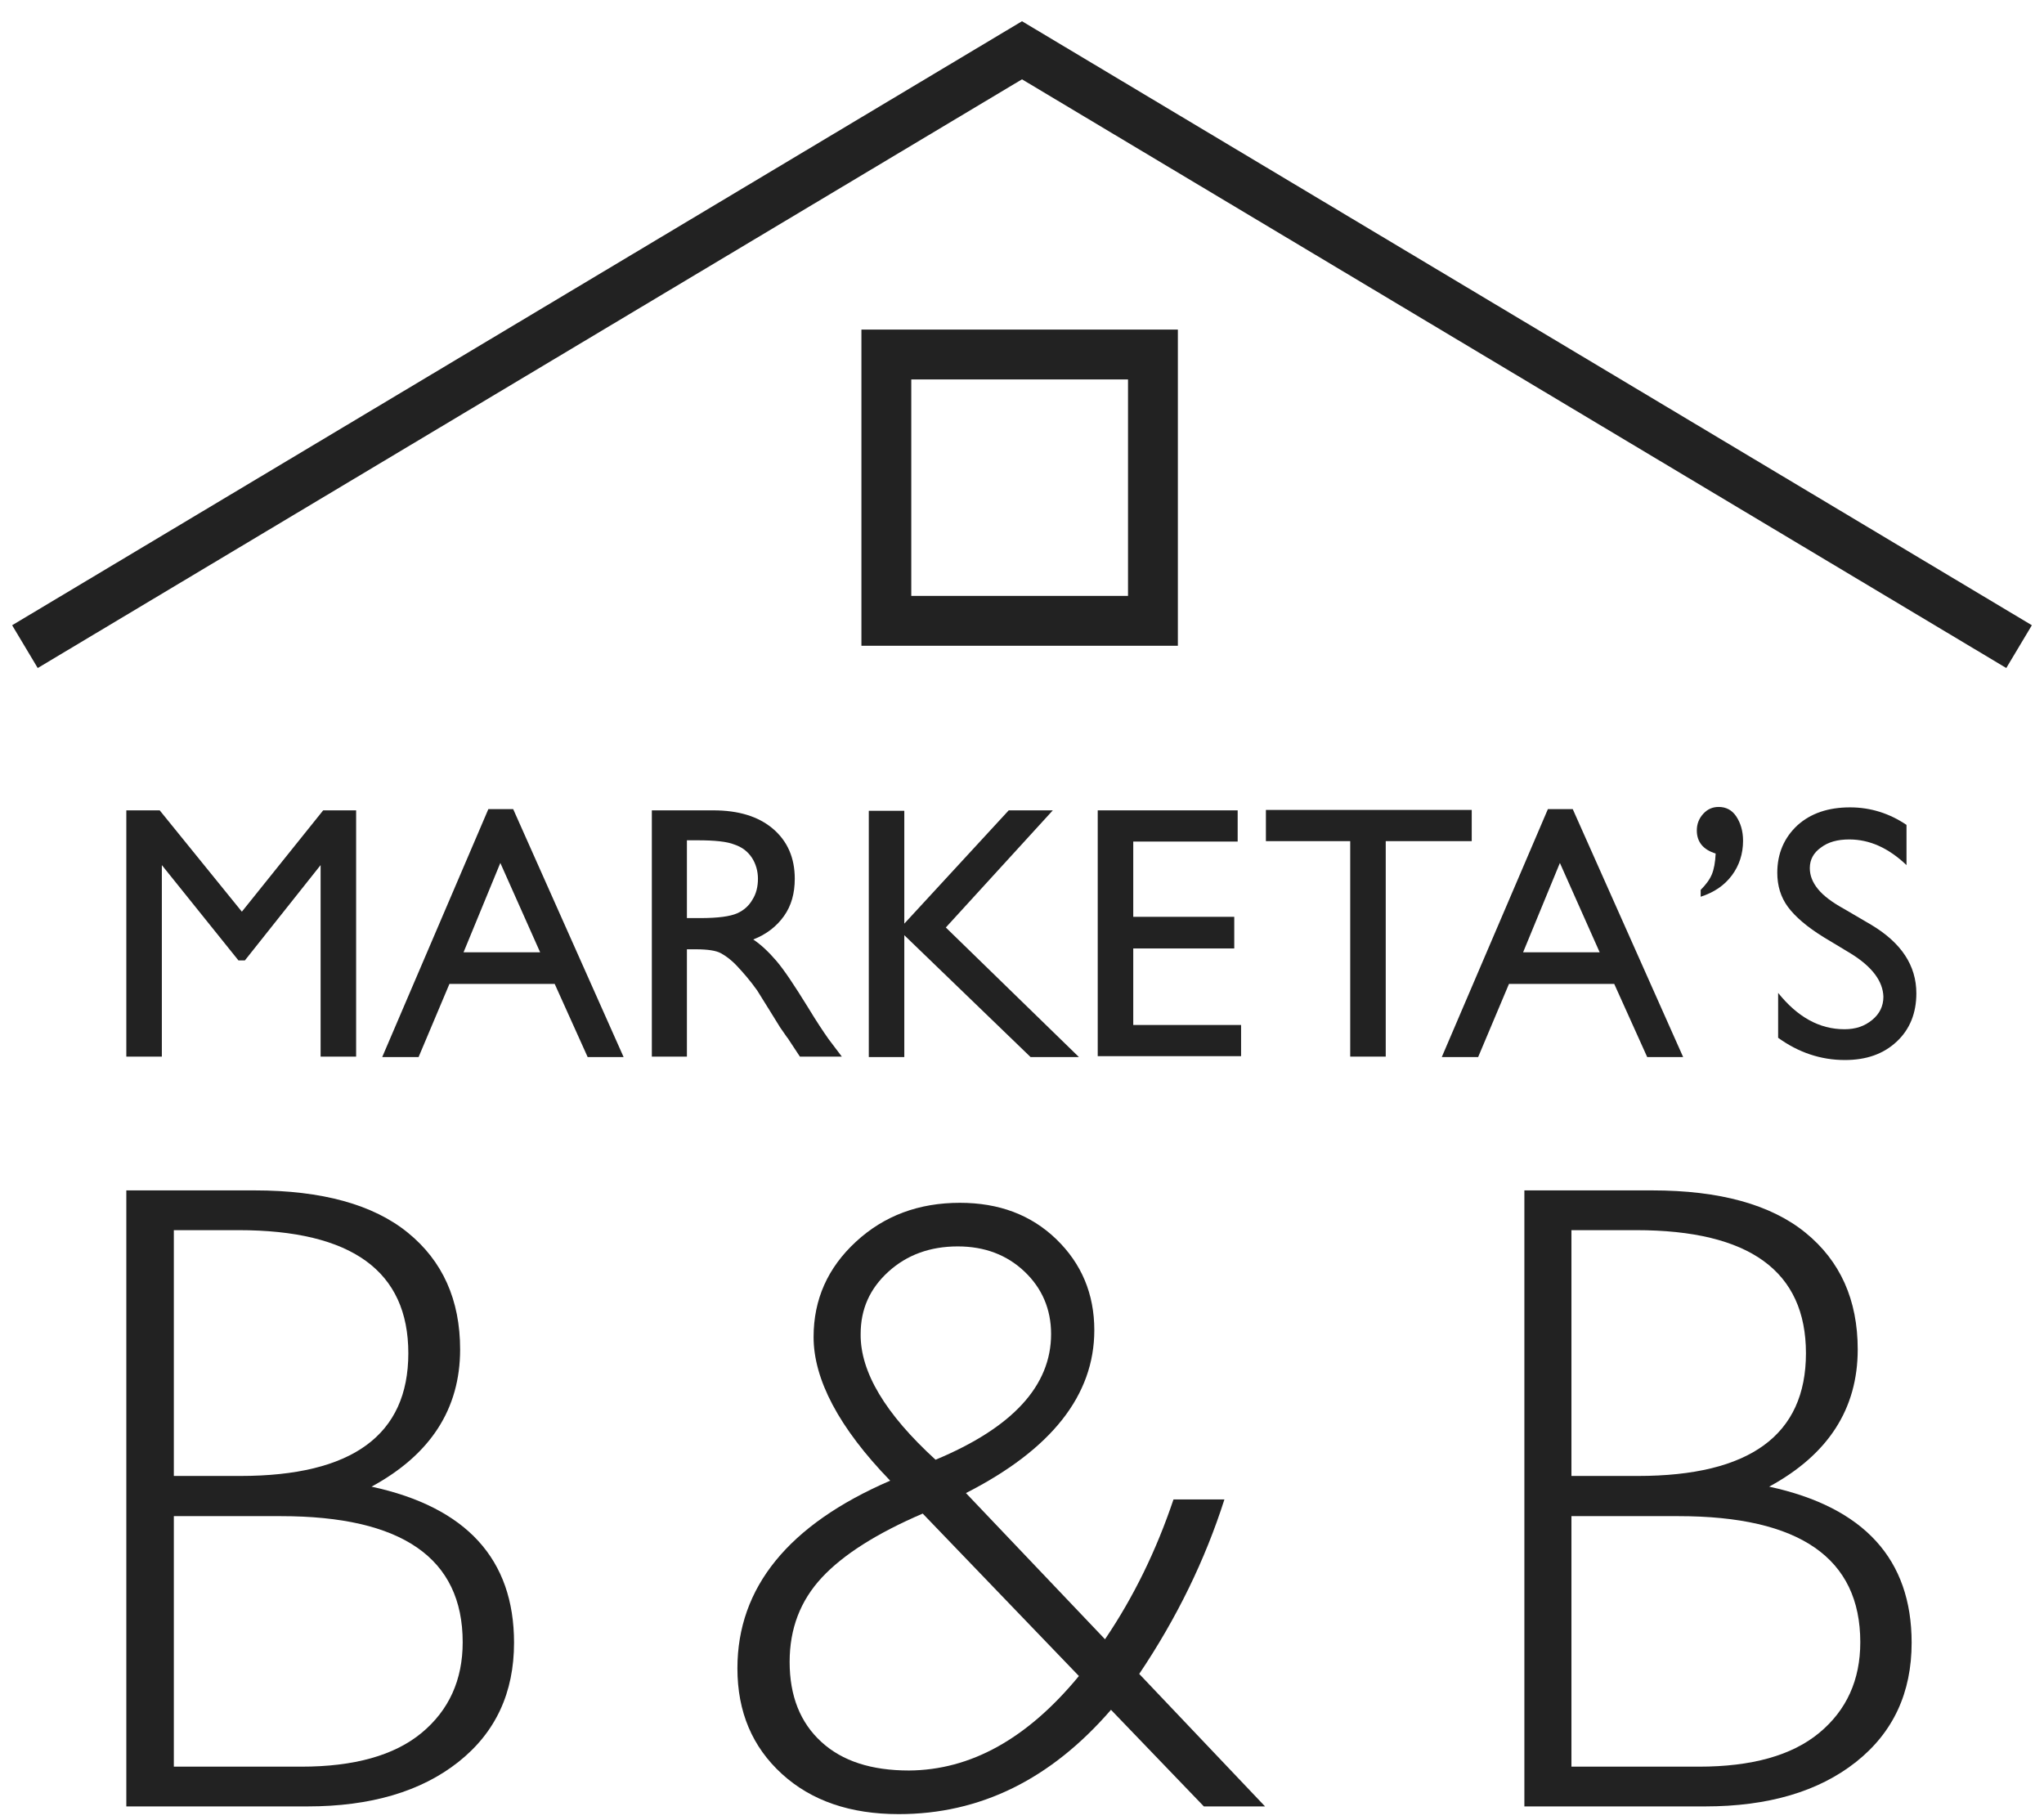 <?xml version="1.0" encoding="UTF-8" standalone="no"?>
<svg width="82px" height="73px" viewBox="0 0 82 73" version="1.1" xmlns="http://www.w3.org/2000/svg" xmlns:xlink="http://www.w3.org/1999/xlink">
    <!-- Generator: Sketch 3.6.1 (26313) - http://www.bohemiancoding.com/sketch -->
    <title>logo-bk</title>
    <desc>Created with Sketch.</desc>
    <defs></defs>
    <g id="Page-1" stroke="none" stroke-width="1" fill="none" fill-rule="evenodd">
        <g id="Artboard-1" transform="translate(-39, -3126)">
            <g id="footer" transform="translate(40, 3125)">
                <g id="logo-bk" transform="translate(0, 3)">
                    <g id="Layer_1">
                        <path d="M0,23.941 L40,0.017 L80,23.941" id="Shape" stroke="#222222" stroke-width="2"></path>
                        <rect id="Rectangle-path" stroke="#222222" stroke-width="2" x="34.558" y="12.222" width="10.695" height="10.684"></rect>
                        <g id="Group" transform="translate(3.948, 30.355)" fill="#222222">
                            <path d="M8.017,0.154 L9.339,0.154 L9.339,10.033 L7.914,10.033 L7.914,2.35 L4.876,6.174 L4.618,6.174 L1.545,2.35 L1.545,10.033 L0.12,10.033 L0.12,0.154 L1.459,0.154 L4.755,4.219 L8.017,0.154 L8.017,0.154 Z" id="Shape"></path>
                            <path d="M14.644,0.103 L15.639,0.103 L20.069,10.05 L18.627,10.05 L17.305,7.117 L13.082,7.117 L11.845,10.05 L10.386,10.05 L14.644,0.103 L14.644,0.103 Z M16.721,5.848 L15.124,2.264 L13.648,5.848 L16.721,5.848 L16.721,5.848 Z" id="Shape"></path>
                            <path d="M21.202,10.033 L21.202,0.154 L23.674,0.154 C24.67,0.154 25.476,0.394 26.06,0.892 C26.644,1.389 26.936,2.058 26.936,2.898 C26.936,3.481 26.798,3.979 26.506,4.39 C26.215,4.802 25.803,5.128 25.27,5.334 C25.579,5.539 25.888,5.831 26.197,6.191 C26.506,6.551 26.918,7.169 27.468,8.06 C27.811,8.626 28.086,9.038 28.292,9.329 L28.824,10.033 L27.142,10.033 L26.712,9.381 C26.695,9.364 26.678,9.312 26.627,9.261 L26.352,8.866 L25.906,8.146 L25.425,7.374 C25.133,6.963 24.858,6.654 24.618,6.397 C24.378,6.14 24.155,5.985 23.966,5.882 C23.777,5.779 23.433,5.728 22.97,5.728 L22.609,5.728 L22.609,10.033 L21.202,10.033 L21.202,10.033 Z M23.039,1.355 L22.609,1.355 L22.609,4.476 L23.142,4.476 C23.863,4.476 24.343,4.407 24.618,4.287 C24.893,4.167 25.099,3.979 25.236,3.739 C25.391,3.499 25.459,3.207 25.459,2.898 C25.459,2.59 25.373,2.298 25.219,2.058 C25.047,1.801 24.824,1.629 24.515,1.526 C24.223,1.406 23.725,1.355 23.039,1.355 L23.039,1.355 Z" id="Shape"></path>
                            <path d="M35.519,0.154 L37.288,0.154 L32.996,4.853 L38.335,10.05 L36.395,10.05 L31.33,5.162 L31.33,10.05 L29.906,10.05 L29.906,0.171 L31.33,0.171 L31.33,4.699 L35.519,0.154 L35.519,0.154 Z" id="Shape"></path>
                            <path d="M39.09,0.154 L44.704,0.154 L44.704,1.406 L40.515,1.406 L40.515,4.425 L44.567,4.425 L44.567,5.694 L40.515,5.694 L40.515,8.764 L44.841,8.764 L44.841,10.015 L39.09,10.015 L39.09,0.154 L39.09,0.154 Z" id="Shape"></path>
                            <path d="M45.837,0.137 L54.094,0.137 L54.094,1.389 L50.644,1.389 L50.644,10.033 L49.219,10.033 L49.219,1.389 L45.837,1.389 L45.837,0.137 L45.837,0.137 Z" id="Shape"></path>
                            <path d="M57.15,0.103 L58.146,0.103 L62.575,10.05 L61.133,10.05 L59.811,7.117 L55.588,7.117 L54.352,10.05 L52.893,10.05 L57.15,0.103 L57.15,0.103 Z M59.227,5.848 L57.631,2.264 L56.155,5.848 L59.227,5.848 L59.227,5.848 Z" id="Shape"></path>
                            <path d="M63.279,3.619 L63.279,3.344 C63.485,3.138 63.639,2.933 63.725,2.727 C63.811,2.521 63.863,2.247 63.88,1.886 C63.382,1.732 63.124,1.423 63.124,0.96 C63.124,0.703 63.21,0.48 63.382,0.292 C63.554,0.103 63.76,0.017 64,0.017 C64.292,0.017 64.532,0.137 64.704,0.394 C64.876,0.652 64.979,0.978 64.979,1.372 C64.979,1.904 64.824,2.367 64.532,2.761 C64.223,3.173 63.811,3.447 63.279,3.619 L63.279,3.619 Z" id="Shape"></path>
                            <path d="M69.305,5.9 L68.223,5.248 C67.554,4.836 67.073,4.425 66.781,4.03 C66.489,3.636 66.352,3.173 66.352,2.658 C66.352,1.886 66.627,1.252 67.159,0.755 C67.691,0.274 68.395,0.034 69.27,0.034 C70.094,0.034 70.85,0.274 71.536,0.737 L71.536,2.35 C70.815,1.664 70.06,1.321 69.236,1.321 C68.773,1.321 68.395,1.423 68.103,1.646 C67.811,1.852 67.657,2.127 67.657,2.47 C67.657,2.761 67.76,3.036 67.983,3.31 C68.206,3.584 68.549,3.842 69.047,4.116 L70.129,4.75 C71.33,5.471 71.931,6.38 71.931,7.494 C71.931,8.283 71.674,8.935 71.142,9.432 C70.609,9.93 69.923,10.17 69.064,10.17 C68.086,10.17 67.193,9.861 66.386,9.278 L66.386,7.477 C67.159,8.438 68.034,8.935 69.047,8.935 C69.494,8.935 69.854,8.815 70.163,8.558 C70.455,8.318 70.609,8.009 70.609,7.632 C70.592,7.014 70.163,6.431 69.305,5.9 L69.305,5.9 Z" id="Shape"></path>
                        </g>
                        <g id="Group" transform="translate(3.948, 45.618)" fill="#222222">
                            <path d="M0.12,0.137 L5.27,0.137 C7.966,0.137 10.026,0.703 11.416,1.835 C12.807,2.967 13.511,4.528 13.511,6.517 C13.511,8.901 12.326,10.736 9.957,12.022 C13.768,12.845 15.674,14.937 15.674,18.282 C15.674,20.288 14.936,21.883 13.442,23.066 C11.948,24.25 9.923,24.85 7.382,24.85 L0.12,24.85 L0.12,0.137 L0.12,0.137 Z M2.026,1.732 L2.026,11.593 L4.687,11.593 C9.185,11.593 11.433,9.947 11.433,6.671 C11.433,3.379 9.167,1.732 4.618,1.732 L2.026,1.732 L2.026,1.732 Z M2.026,13.188 L2.026,23.255 L7.142,23.255 C9.253,23.255 10.867,22.809 11.966,21.9 C13.064,20.991 13.614,19.774 13.614,18.264 C13.614,14.886 11.176,13.205 6.318,13.205 L2.026,13.205 L2.026,13.188 Z" id="Shape"></path>
                            <path d="M42.129,12.536 L44.172,12.536 C43.399,14.955 42.266,17.287 40.755,19.534 L45.803,24.85 L43.348,24.85 L39.622,20.974 C37.202,23.77 34.369,25.159 31.107,25.159 C29.167,25.159 27.605,24.627 26.421,23.547 C25.236,22.466 24.635,21.06 24.635,19.311 C24.635,16.069 26.678,13.548 30.764,11.782 C28.704,9.655 27.691,7.717 27.691,6.02 C27.691,4.51 28.258,3.241 29.391,2.195 C30.524,1.149 31.914,0.635 33.562,0.635 C35.124,0.635 36.412,1.115 37.425,2.092 C38.438,3.07 38.953,4.287 38.953,5.745 C38.953,8.352 37.236,10.53 33.803,12.279 L39.382,18.144 C40.532,16.447 41.442,14.577 42.129,12.536 L42.129,12.536 Z M38.335,19.619 L32.069,13.102 C30.232,13.891 28.876,14.749 28.017,15.675 C27.159,16.601 26.73,17.716 26.73,19.053 C26.73,20.425 27.159,21.489 28,22.26 C28.841,23.032 30.009,23.409 31.519,23.409 C33.991,23.392 36.258,22.14 38.335,19.619 L38.335,19.619 Z M32.584,10.942 C35.674,9.655 37.219,7.975 37.219,5.9 C37.219,4.905 36.858,4.064 36.155,3.396 C35.451,2.727 34.558,2.384 33.476,2.384 C32.361,2.384 31.433,2.727 30.695,3.396 C29.94,4.082 29.579,4.905 29.579,5.9 C29.562,7.426 30.575,9.107 32.584,10.942 L32.584,10.942 Z" id="Shape"></path>
                            <path d="M56.189,0.137 L61.339,0.137 C64.034,0.137 66.094,0.703 67.485,1.835 C68.876,2.967 69.579,4.528 69.579,6.517 C69.579,8.901 68.395,10.736 66.026,12.022 C69.837,12.845 71.742,14.937 71.742,18.282 C71.742,20.288 71.004,21.883 69.511,23.066 C68.017,24.25 65.991,24.85 63.451,24.85 L56.206,24.85 L56.206,0.137 L56.189,0.137 Z M58.094,1.732 L58.094,11.593 L60.755,11.593 C65.253,11.593 67.502,9.947 67.502,6.671 C67.502,3.379 65.236,1.732 60.687,1.732 L58.094,1.732 L58.094,1.732 Z M58.094,13.188 L58.094,23.255 L63.21,23.255 C65.322,23.255 66.936,22.809 68.034,21.9 C69.133,20.991 69.682,19.774 69.682,18.264 C69.682,14.886 67.245,13.205 62.386,13.205 L58.094,13.205 L58.094,13.188 Z" id="Shape"></path>
                        </g>
                    </g>
                </g>
            </g>
        </g>
    </g>
</svg>